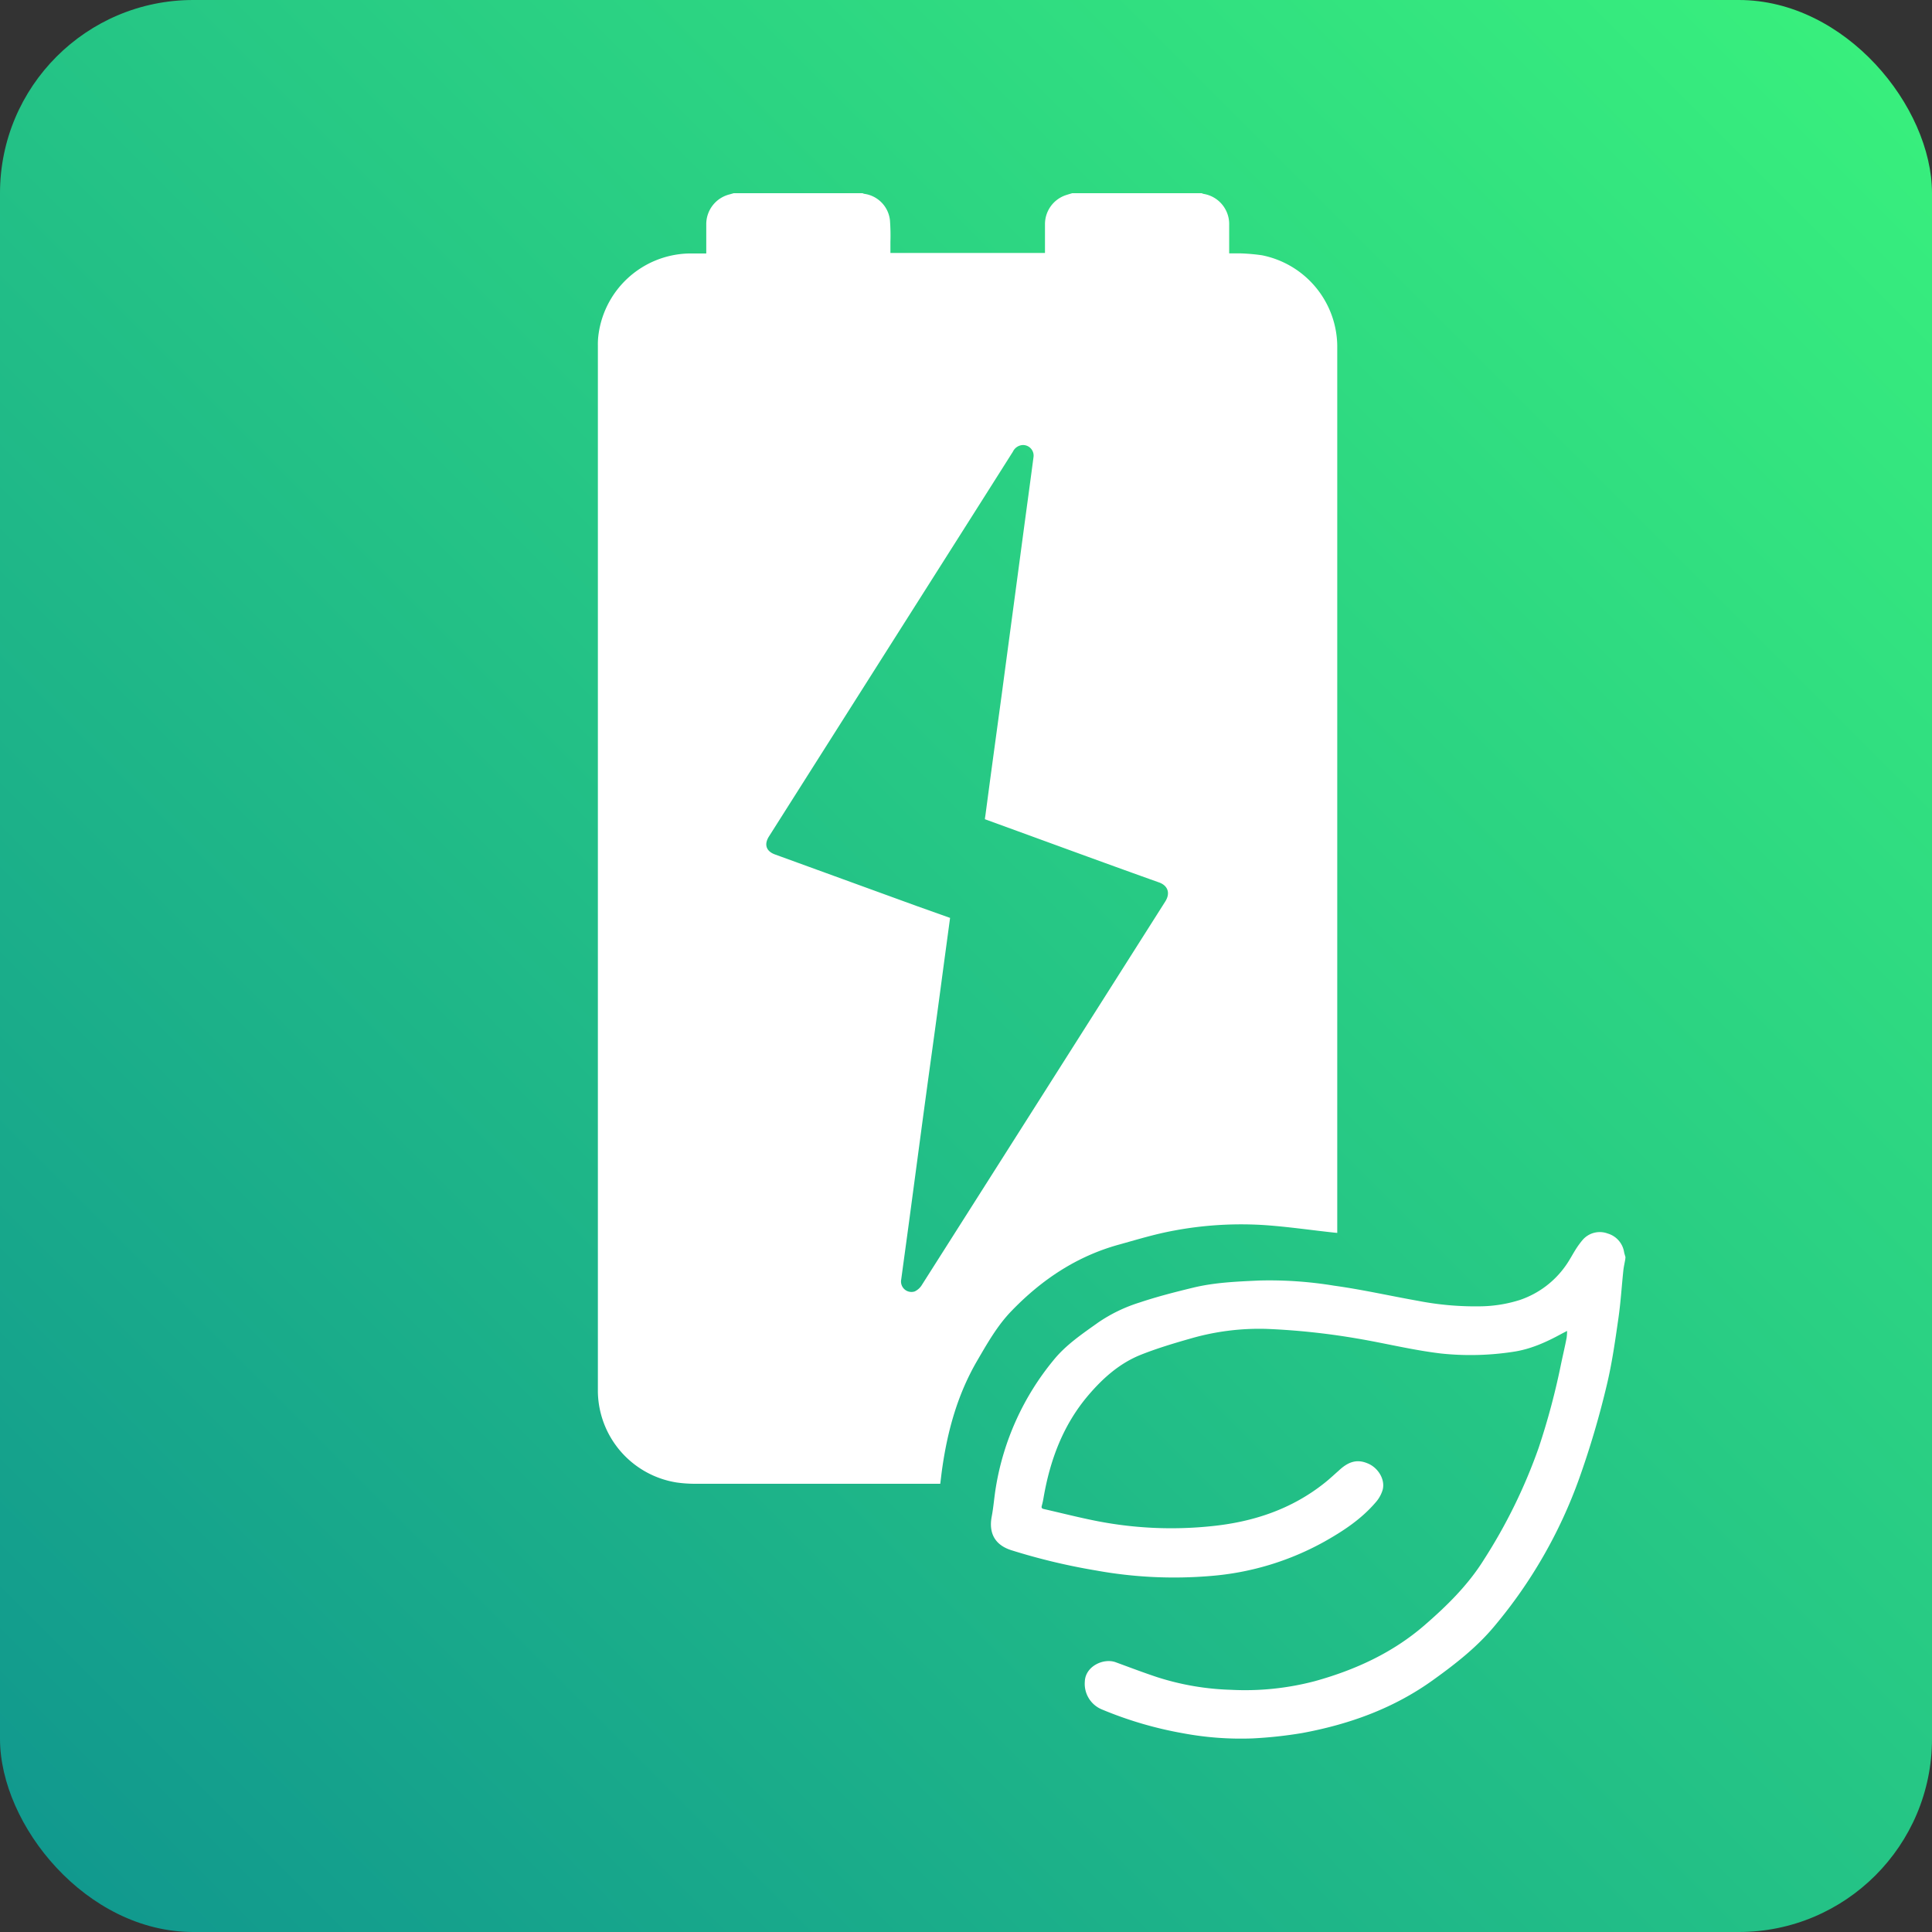 <svg xmlns="http://www.w3.org/2000/svg" xmlns:xlink="http://www.w3.org/1999/xlink" viewBox="0 0 500 500"><rect x="0" y="0" width="500" height="500" fill="#333333" stroke="none"/><defs><style>.cls-1{fill:url(#linear-gradient);}.cls-2{fill:#fff;}</style><linearGradient id="linear-gradient" x1="14.69" y1="485.31" x2="485.31" y2="14.69" gradientUnits="userSpaceOnUse"><stop offset="0" stop-color="#11998e"/><stop offset="1" stop-color="#38ef7d"/></linearGradient></defs><title>logo_mk2</title><g id="Background"><rect class="cls-1" width="500" height="500" rx="50"/></g><g id="Battery"><path class="cls-2" d="M400.56,85.93h33.35a2.23,2.23,0,0,0,.43.16A7.74,7.74,0,0,1,441,92.94a52.41,52.41,0,0,1,.12,5.61c0,.94,0,1.88,0,2.84h40c0-2.54,0-5,0-7.48a7.91,7.91,0,0,1,5.36-7.46c.56-.19,1.13-.35,1.69-.52h33.54a1.62,1.62,0,0,0,.41.17,7.91,7.91,0,0,1,6.67,8v7.4c1,0,1.9,0,2.78,0a51,51,0,0,1,5.68.49,24.2,24.2,0,0,1,19.51,23.35V355l-.7-.06c-6.27-.67-12.53-1.61-18.83-2a94.38,94.38,0,0,0-25.36,2c-3.86.85-7.66,2-11.48,3.06-11,3-20.1,9.09-27.92,17.19-3.71,3.83-6.32,8.47-9,13.07-4.89,8.45-7.48,17.64-8.88,27.22-.22,1.46-.38,2.93-.57,4.45h-1.35q-31.07,0-62.11,0a34.12,34.12,0,0,1-4.74-.33,24.17,24.17,0,0,1-20.41-23.44q0-135.42,0-270.84a19,19,0,0,1,.07-2A24.16,24.16,0,0,1,389,101.53c1.45,0,2.9,0,4.46,0v-1.21c0-2.13,0-4.26,0-6.38a7.94,7.94,0,0,1,6.07-7.71Zm56,187.55-1.7,12.59q-1.47,11.08-3,22.16t-3,22.07q-1.47,11-2.95,22.07c-.66,4.9-1.34,9.81-2,14.71a2.7,2.7,0,0,0,3.5,3.07,4.39,4.39,0,0,0,1.89-1.74q31.49-49.56,62.93-99.14c1.49-2.34.54-4.26-1.68-5-12.27-4.37-24.49-8.86-36.73-13.32l-8.24-3c0-.37.08-.68.12-1l1.23-9.25q1.49-11,3-22.07,1.56-11.69,3.13-23.39l2.76-20.65c.78-5.78,1.57-11.57,2.33-17.35a2.74,2.74,0,0,0-2.88-3.13,3,3,0,0,0-2.45,1.71q-8.78,13.88-17.57,27.73-22.79,35.92-45.56,71.85c-1.32,2.08-.73,3.83,1.55,4.66l36.72,13.36Z" transform="translate(-210.68 -35.93)"/><path class="cls-2" d="M631.3,361.82c-.17,1-.41,2-.51,3-.43,4.1-.68,8.22-1.27,12.3-.83,5.77-1.64,11.57-3,17.24a229.57,229.57,0,0,1-7.16,24.24,124.61,124.61,0,0,1-21.78,38c-4.52,5.49-10.1,9.86-15.86,14C571.5,478,560,482.16,547.67,484.44a110.61,110.61,0,0,1-12.86,1.39,81.45,81.45,0,0,1-18-1.34,99.05,99.05,0,0,1-21.11-6.22,7.17,7.17,0,0,1-4.27-7.15c.14-4,4.89-6.15,8-5,3.6,1.32,7.19,2.69,10.83,3.89a68.73,68.73,0,0,0,19,3.24A70.81,70.81,0,0,0,551,471c10.38-2.88,20.06-7.31,28.26-14.39,5.78-5,11.28-10.38,15.38-16.93a138.79,138.79,0,0,0,14.24-29.05,183.76,183.76,0,0,0,5.81-21.77c.47-2.23,1-4.46,1.43-6.7a14,14,0,0,0,.12-1.79c-.6.31-1,.52-1.42.74-3.94,2.15-8,4-12.5,4.66a72.87,72.87,0,0,1-18.67.45c-7.39-.87-14.59-2.69-21.9-3.91a182.06,182.06,0,0,0-23.17-2.46,63.91,63.91,0,0,0-19.84,2.51c-4.29,1.22-8.59,2.51-12.73,4.15-5.5,2.18-9.82,6-13.66,10.5-6.57,7.72-9.92,16.78-11.61,26.59a20,20,0,0,1-.44,2c-.15.54,0,.76.54.87,4.7,1.07,9.37,2.27,14.09,3.18a100.4,100.4,0,0,0,29.1,1.27c10.89-1.07,21-4.39,29.68-11.39,1.18-.95,2.29-2,3.43-3l.14-.13c2.09-1.91,4.29-3,7.24-1.79,2.66,1,4.71,4.07,4,6.86a8.54,8.54,0,0,1-1.82,3.27c-3.73,4.36-8.43,7.45-13.39,10.23A72.34,72.34,0,0,1,524,443.79a113,113,0,0,1-29.66-1.42,162.14,162.14,0,0,1-22-5.27c-4.18-1.36-5.83-4.4-5-8.72.48-2.52.65-5.1,1.08-7.63A69.41,69.41,0,0,1,483.28,388c3.22-4,7.42-6.81,11.53-9.75A40.06,40.06,0,0,1,505.66,373c4.53-1.52,9.18-2.7,13.83-3.83,5.57-1.35,11.29-1.57,17-1.84a102.63,102.63,0,0,1,19.43,1.33c7.28,1,14.47,2.64,21.71,3.92A77.8,77.8,0,0,0,594.1,374a35.1,35.1,0,0,0,9.92-1.64A23.84,23.84,0,0,0,616,363.31c.89-1.27,1.61-2.66,2.45-4a21.57,21.57,0,0,1,1.78-2.45,5.85,5.85,0,0,1,6.51-1.7A6,6,0,0,1,631,360c.09.43.23.84.35,1.26Z" transform="translate(-210.68 -35.93)"/></g></svg>